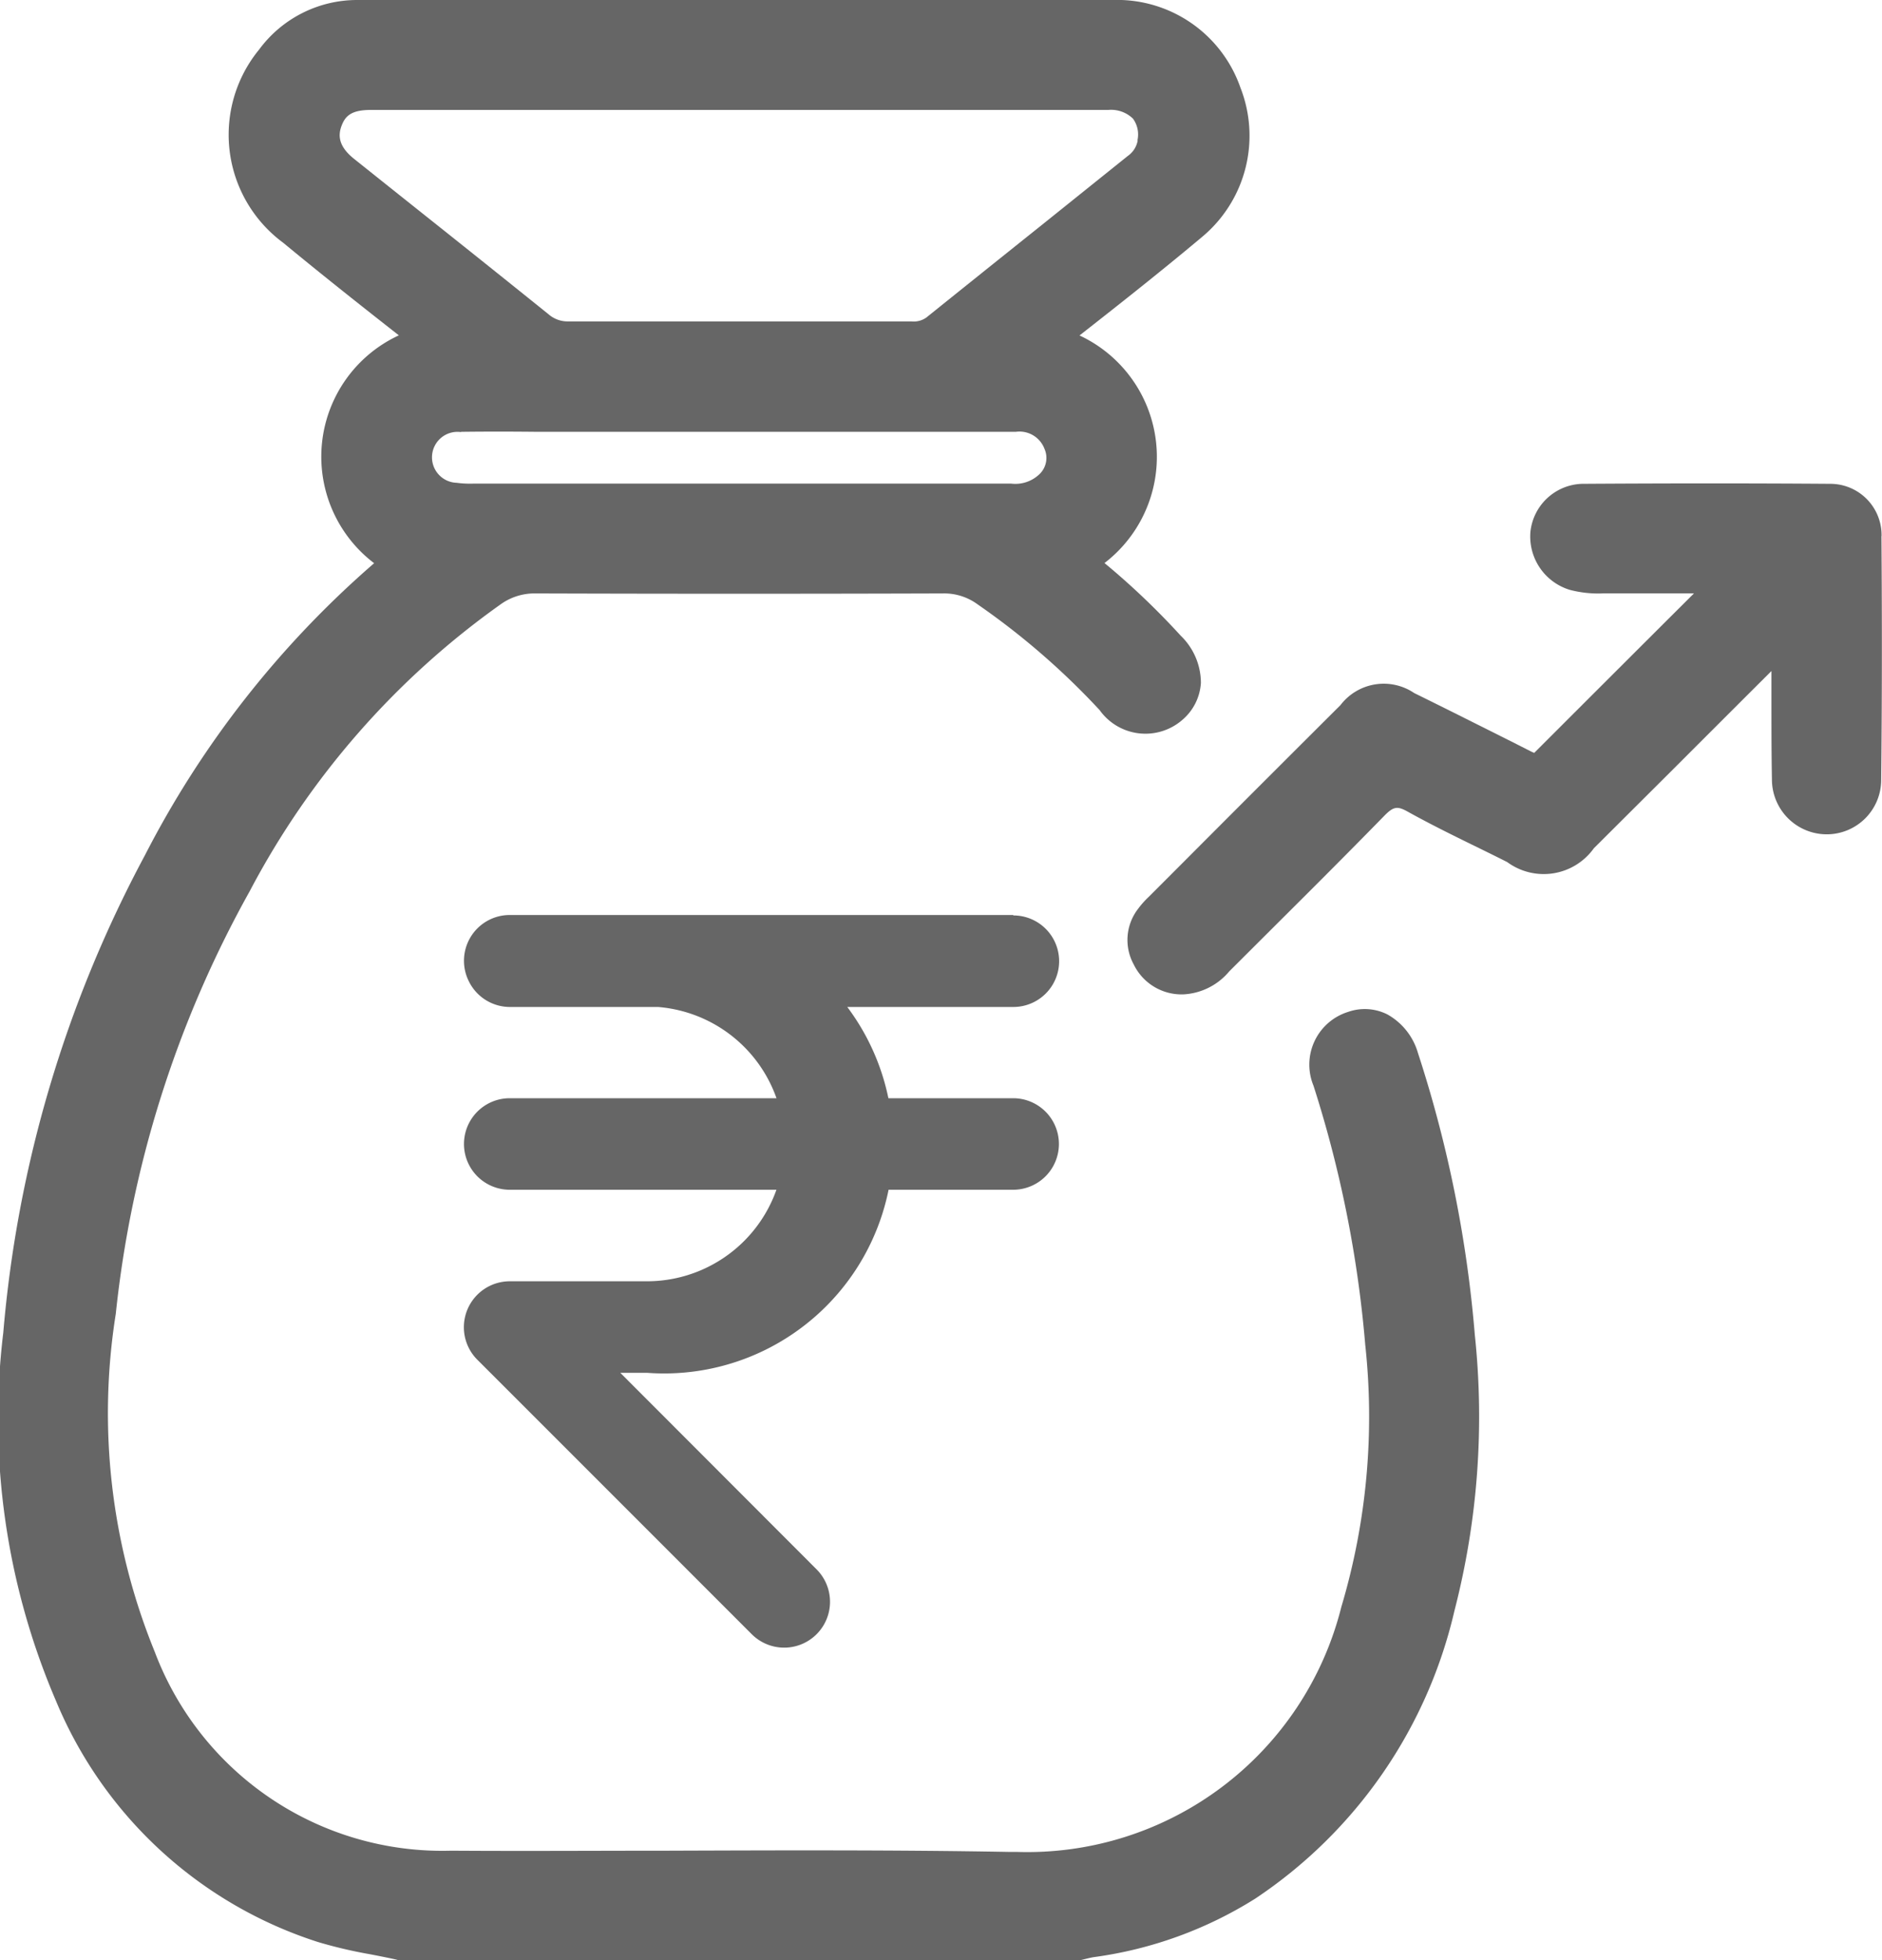 <svg id="Group_25090" data-name="Group 25090" xmlns="http://www.w3.org/2000/svg" xmlns:xlink="http://www.w3.org/1999/xlink" width="34.573" height="36" viewBox="0 0 34.573 36">
  <defs>
    <clipPath id="clip-path">
      <rect id="Rectangle_3022" data-name="Rectangle 3022" width="34.573" height="36" fill="#666"/>
    </clipPath>
  </defs>
  <g id="Group_24885" data-name="Group 24885" clip-path="url(#clip-path)">
    <path id="Path_27956" data-name="Path 27956" d="M26.051,19.349a1.189,1.189,0,0,0-.564-.718.924.924,0,0,0-.723-.046,1.014,1.014,0,0,0-.635,1.354A21.412,21.412,0,0,1,25.08,24.7a12.22,12.22,0,0,1-.439,4.812,5.948,5.948,0,0,1-5.971,4.5h-.152c-2.086-.037-4.206-.029-6.256-.022-1.3,0-2.651.009-3.976,0a5.646,5.646,0,0,1-5.443-3.652,11.6,11.6,0,0,1-.716-6.208,20.248,20.248,0,0,1,2.457-7.756,15.062,15.062,0,0,1,4.613-5.275,1.065,1.065,0,0,1,.635-.2h0c2.486.008,5.006.008,7.492,0h0a1.036,1.036,0,0,1,.634.2A13.648,13.648,0,0,1,20.2,13.041a1.033,1.033,0,0,0,1.515.185.971.971,0,0,0,.346-.684,1.208,1.208,0,0,0-.371-.867,13.8,13.8,0,0,0-1.4-1.334,2.459,2.459,0,0,0-.459-4.18c.691-.541,1.488-1.169,2.251-1.809a2.418,2.418,0,0,0,.706-2.74A2.4,2.4,0,0,0,20.606,0C16.043,0,11.317,0,6.561,0a2.237,2.237,0,0,0-1.8.909,2.466,2.466,0,0,0,.442,3.55c.726.6,1.476,1.192,2.124,1.7a2.456,2.456,0,0,0-.463,4.178l.009.007-.013.011a17.928,17.928,0,0,0-4.2,5.357,22.573,22.573,0,0,0-2.6,8.766,13.139,13.139,0,0,0,.969,6.762,7.782,7.782,0,0,0,4.812,4.427,8.491,8.491,0,0,0,.969.227c.154.03.313.061.467.095L7.312,36H19.849l.025-.006.078-.019c.049-.012.1-.024.14-.03a7.441,7.441,0,0,0,2.969-1.076,8.712,8.712,0,0,0,3.658-5.287,14.258,14.258,0,0,0,.374-5.065,22.659,22.659,0,0,0-1.042-5.169M8.469,7.931c.471-.006.95-.005,1.414,0h4.261q2.257,0,4.515,0h0a.491.491,0,0,1,.528.311.413.413,0,0,1-.112.485.637.637,0,0,1-.5.155H8.7a1.87,1.87,0,0,1-.313-.015.468.468,0,1,1,.083-.931M20.9,2.58a.441.441,0,0,1-.183.285l-1.6,1.284q-1.051.84-2.1,1.683a.4.4,0,0,1-.274.071h-.092c-2.037,0-4.144,0-6.216,0a.53.53,0,0,1-.359-.132q-.925-.744-1.853-1.484Q7.359,3.6,6.5,2.914c-.311-.25-.281-.46-.221-.615.068-.173.181-.28.534-.28h0c1.7,0,3.429,0,5.1,0h3.655q2.4,0,4.793,0a.577.577,0,0,1,.452.16.493.493,0,0,1,.082.4" transform="translate(0 0)" fill="#666"/>
    <path id="Path_27957" data-name="Path 27957" d="M237.339,96.773a.942.942,0,0,0-.926-.959c-1.486-.011-3.027-.01-4.58,0a.985.985,0,0,0-.945.887,1.024,1.024,0,0,0,.726,1.061,2.058,2.058,0,0,0,.617.064h1.662l-.46.458q-1.234,1.231-2.466,2.463l-.009.008a.806.806,0,0,1-.085-.039l-.3-.152c-.6-.3-1.211-.608-1.819-.907a1,1,0,0,0-1.355.221q-1.467,1.462-2.93,2.929l-.6.6a1.619,1.619,0,0,0-.186.21.935.935,0,0,0-.082,1.024.977.977,0,0,0,.858.55h.05a1.176,1.176,0,0,0,.846-.422l.822-.82c.665-.662,1.352-1.347,2.019-2.03.174-.179.244-.192.435-.086.437.243.891.465,1.331.68q.252.123.5.248a1.132,1.132,0,0,0,1.592-.254l1.405-1.4q.928-.928,1.857-1.855,0,.271,0,.543c0,.473,0,.962.009,1.444a1.008,1.008,0,0,0,.994,1.012h.013a1,1,0,0,0,1-1c.015-1.377.017-2.841.005-4.477" transform="translate(-202.774 -86.928)" fill="#666"/>
    <path id="Path_27958" data-name="Path 27958" d="M102.078,181.36H92.83a.84.84,0,1,0,0,1.681h2.521a2.523,2.523,0,0,1,0,5.046H92.83a.844.844,0,0,0-.6,1.436l5.046,5.046a.842.842,0,1,0,1.191-1.191l-3.606-3.61h.49a4.206,4.206,0,1,0,.35-8.4q-.175-.007-.35,0H92.834a.84.84,0,1,0,0,1.681h9.248a.84.84,0,1,0,0-1.681" transform="translate(-83.466 -164.555)" fill="#666"/>
    <path id="Path_27959" data-name="Path 27959" d="M92.831,219.359h9.248a.84.84,0,1,0,0-1.681H92.831a.84.84,0,1,0,0,1.681" transform="translate(-83.467 -197.508)" fill="#666"/>
  </g>
</svg>
